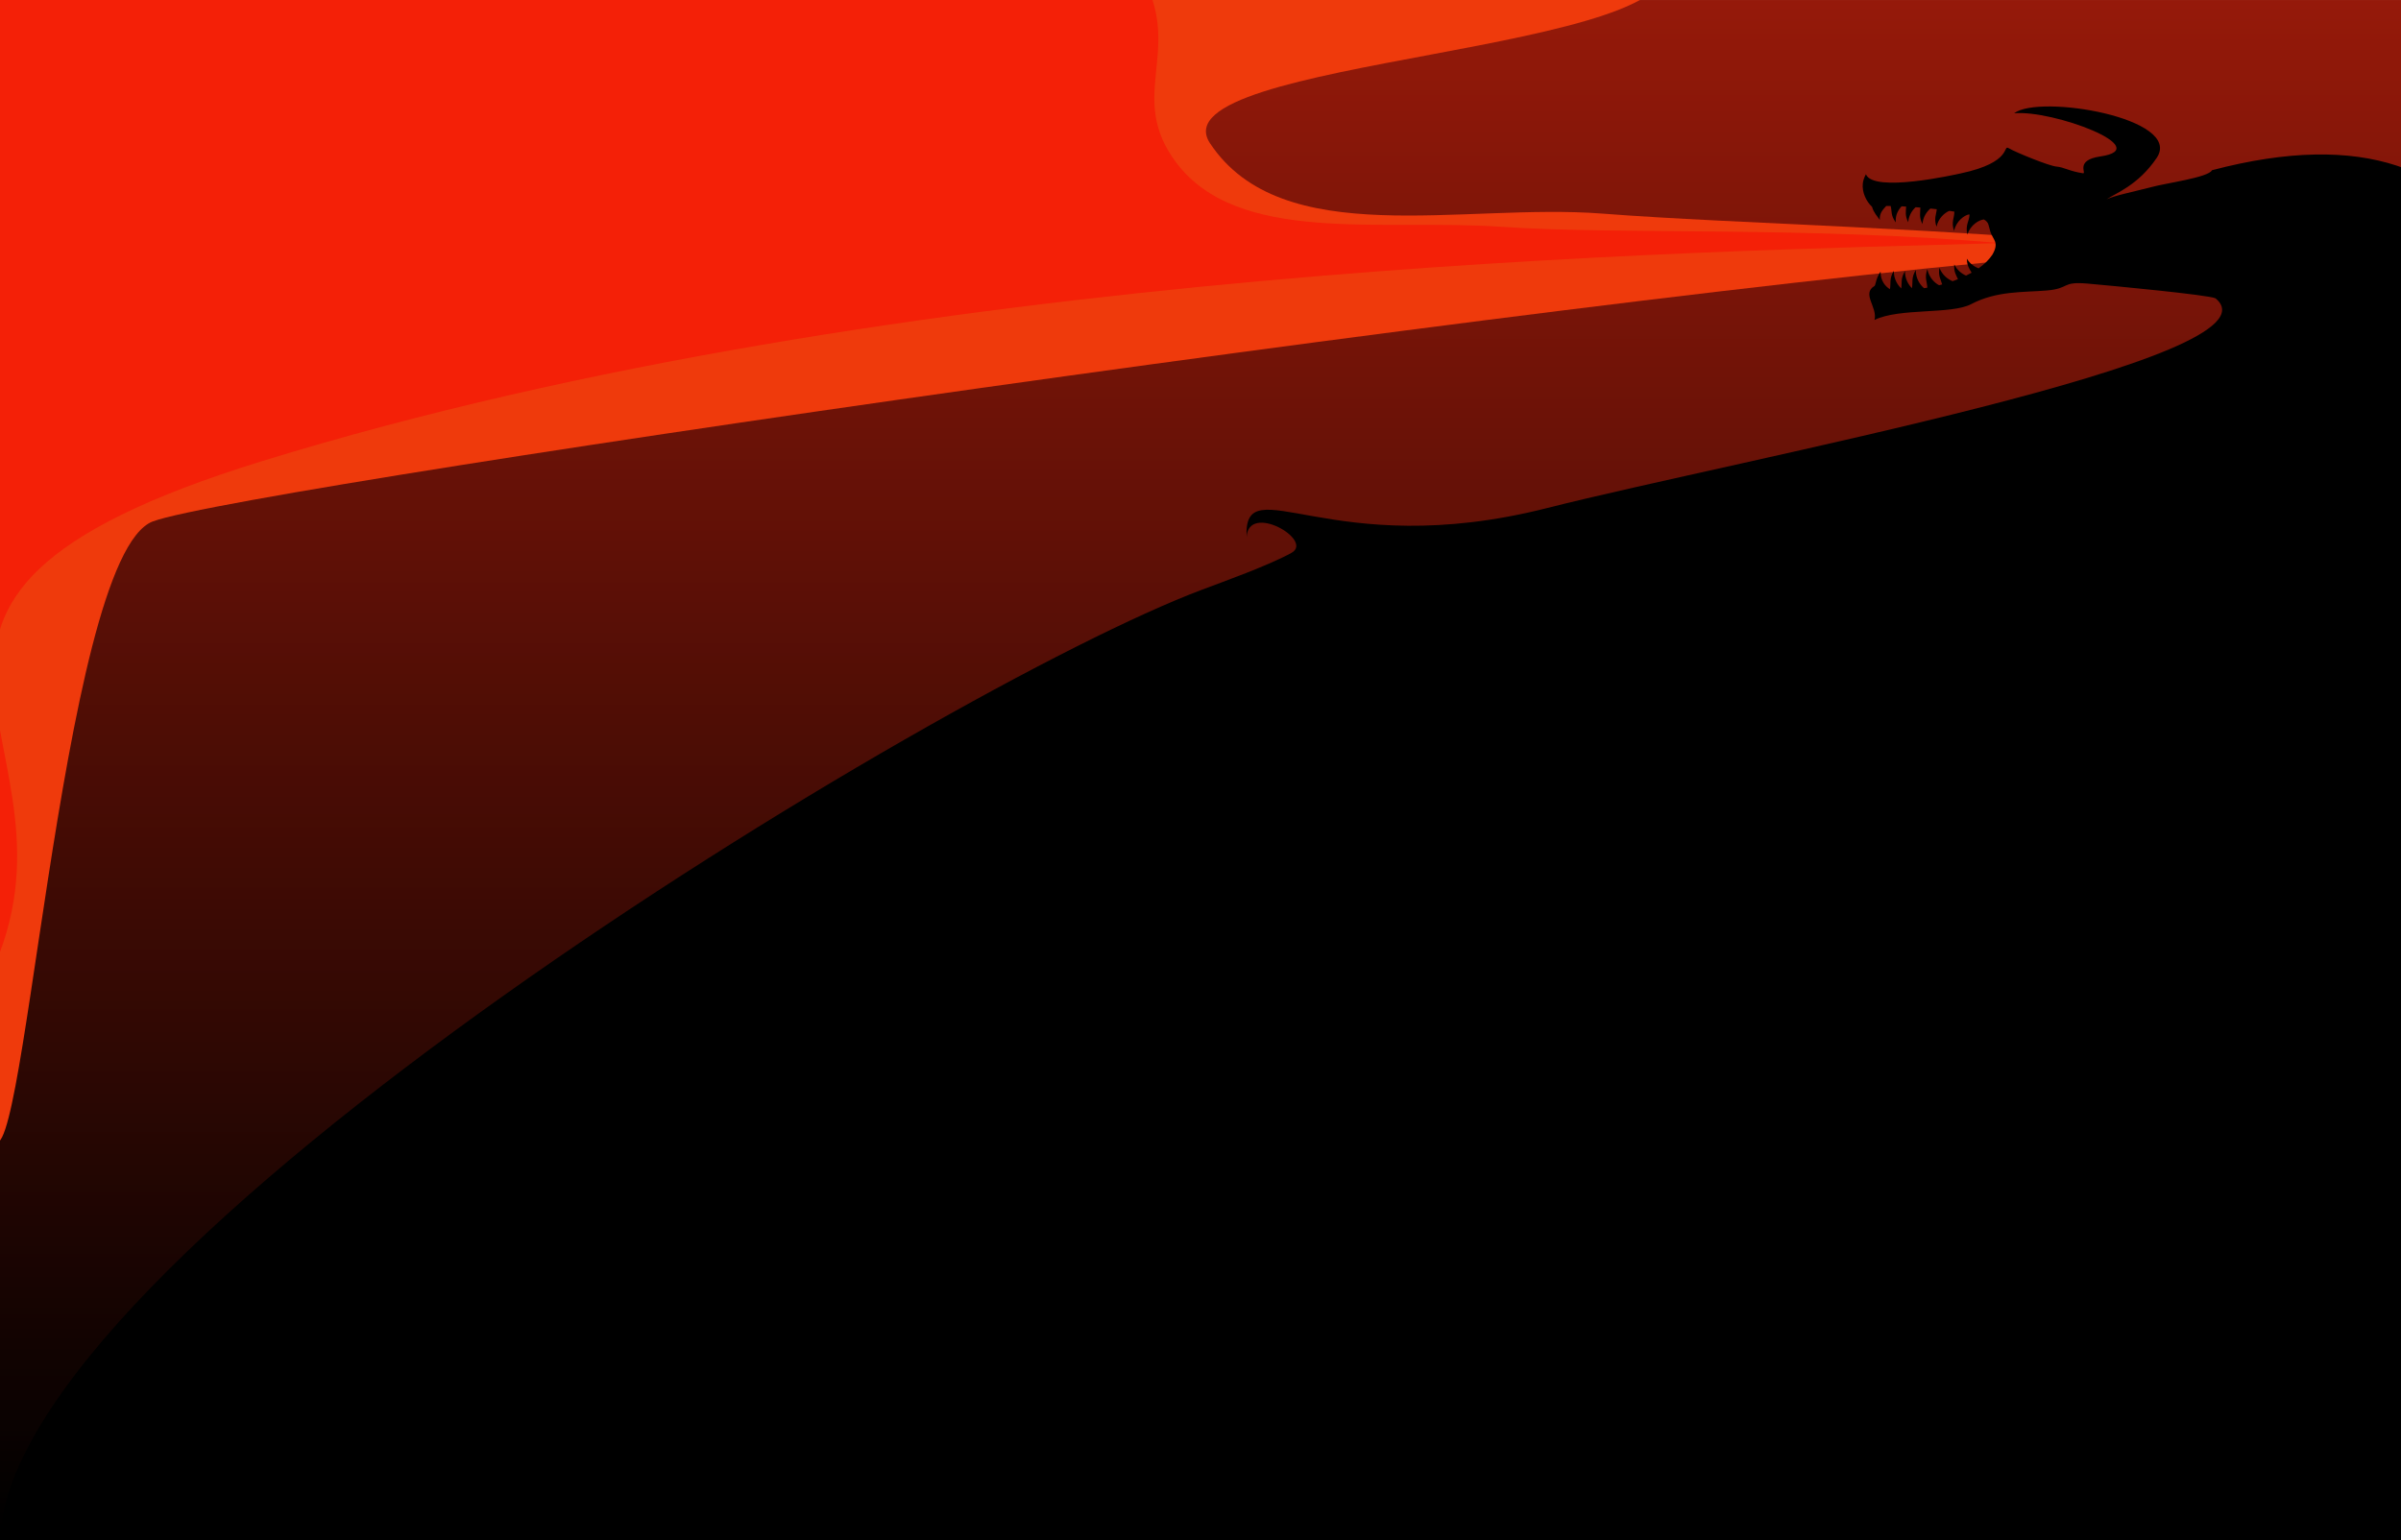 <?xml version="1.0" encoding="UTF-8" standalone="no"?>
<!-- Created with Inkscape (http://www.inkscape.org/) -->

<svg
   xmlns:dc="http://purl.org/dc/elements/1.1/"
   xmlns:cc="http://creativecommons.org/ns#"
   xmlns:rdf="http://www.w3.org/1999/02/22-rdf-syntax-ns#"
   xmlns:svg="http://www.w3.org/2000/svg"
   xmlns="http://www.w3.org/2000/svg"
   xmlns:xlink="http://www.w3.org/1999/xlink"
   xmlns:sodipodi="http://sodipodi.sourceforge.net/DTD/sodipodi-0.dtd"
   xmlns:inkscape="http://www.inkscape.org/namespaces/inkscape"
   width="670"
   height="430"
   viewBox="0 0 177.271 113.771"
   version="1.1"
   id="svg3723"
   inkscape:version="0.92.3 (2405546, 2018-03-11)"
   sodipodi:docname="dragon_topwrap.svg">
  <defs
     id="defs3717">
    <linearGradient
       inkscape:collect="always"
       id="linearGradient5090">
      <stop
         style="stop-color:#ef3a0c;stop-opacity:1"
         offset="0"
         id="stop5086" />
      <stop
         style="stop-color:#ef3a0c;stop-opacity:1"
         offset="1"
         id="stop5088" />
    </linearGradient>
    <marker
       inkscape:stockid="Arrow2Lstart"
       orient="auto"
       refY="0.0"
       refX="0.0"
       id="Arrow2Lstart"
       style="overflow:visible"
       inkscape:isstock="true">
      <path
         id="path864"
         style="fill-rule:evenodd;stroke-width:0.625;stroke-linejoin:round;stroke:#ef3a0c;stroke-opacity:1;fill:#ef3a0c;fill-opacity:1"
         d="M 8.719,4.034 L -2.207,0.016 L 8.719,-4.002 C 6.973,-1.63 6.983,1.616 8.719,4.034 z "
         transform="scale(1.1) translate(1,0)" />
    </marker>
    <marker
       inkscape:stockid="DotL"
       orient="auto"
       refY="0.0"
       refX="0.0"
       id="DotL"
       style="overflow:visible"
       inkscape:isstock="true">
      <path
         id="path1108"
         d="M -2.5,-1.0 C -2.5,1.76 -4.74,4.0 -7.5,4.0 C -10.26,4.0 -12.5,1.76 -12.5,-1.0 C -12.5,-3.76 -10.26,-6.0 -7.5,-6.0 C -4.74,-6.0 -2.5,-3.76 -2.5,-1.0 z "
         style="fill-rule:evenodd;stroke:#ef3a0c;stroke-width:1pt;stroke-opacity:1;fill:#ef3a0c;fill-opacity:1"
         transform="scale(0.8) translate(7.4, 1)" />
    </marker>
    <linearGradient
       inkscape:collect="always"
       id="linearGradient885">
      <stop
         style="stop-color:#000000;stop-opacity:1"
         offset="0"
         id="stop881" />
      <stop
         style="stop-color:#9b1a0a;stop-opacity:1"
         offset="1"
         id="stop883" />
    </linearGradient>
    <linearGradient
       inkscape:collect="always"
       xlink:href="#linearGradient885"
       id="linearGradient887"
       x1="50.271"
       y1="315.959"
       x2="50.271"
       y2="246.91"
       gradientUnits="userSpaceOnUse"
       gradientTransform="matrix(1,0,0,1.696,74.083,-510.337)" />
    <linearGradient
       inkscape:collect="always"
       xlink:href="#linearGradient5090"
       id="linearGradient4606"
       gradientUnits="userSpaceOnUse"
       x1="10.235"
       y1="-69.911"
       x2="11.029"
       y2="-87.985" />
    <filter
       inkscape:collect="always"
       style="color-interpolation-filters:sRGB"
       id="filter6664"
       x="-0.078"
       width="1.156"
       y="-0.143"
       height="1.285">
      <feGaussianBlur
         inkscape:collect="always"
         stdDeviation="5.758"
         id="feGaussianBlur6666" />
    </filter>
    <filter
       inkscape:collect="always"
       style="color-interpolation-filters:sRGB"
       id="filter6688"
       x="-0.017"
       width="1.034"
       y="-0.031"
       height="1.063">
      <feGaussianBlur
         inkscape:collect="always"
         stdDeviation="1.258"
         id="feGaussianBlur6690" />
    </filter>
  </defs>
  <sodipodi:namedview
     id="base"
     pagecolor="#ffffff"
     bordercolor="#666666"
     borderopacity="1.0"
     inkscape:pageopacity="0.0"
     inkscape:pageshadow="2"
     inkscape:zoom="2.0000001"
     inkscape:cx="153.08248"
     inkscape:cy="286.57327"
     inkscape:document-units="px"
     inkscape:current-layer="layer3"
     showgrid="true"
     units="px"
     showborder="true"
     inkscape:showpageshadow="false"
     inkscape:window-width="1718"
     inkscape:window-height="854"
     inkscape:window-x="532"
     inkscape:window-y="883"
     inkscape:window-maximized="0"
     inkscape:snap-grids="false"
     showguides="true"
     inkscape:guide-bbox="true"
     inkscape:snap-to-guides="false">
    <inkscape:grid
       type="xygrid"
       id="grid3725"
       empspacing="10"
       dotted="false"
       color="#ff3fff"
       opacity="0.125" />
  </sodipodi:namedview>
  <g
     inkscape:groupmode="layer"
     id="layer4"
     inkscape:label="Whitespace"
     transform="translate(0,87.313)"
     style="display:inline">
    <rect
       y="-87.312"
       x="-3.918818e-006"
       height="114.001"
       width="177.271"
       id="rect836"
       style="fill:url(#linearGradient887);fill-opacity:1;stroke:none;stroke-width:0.344;stroke-miterlimit:4;stroke-dasharray:none;stroke-opacity:1" />
  </g>
  <g
     inkscape:groupmode="layer"
     id="layer3"
     inkscape:label="Flame"
     transform="translate(0,87.313)"
     style="display:inline">
    <path
       sodipodi:nodetypes="czssssszc"
       inkscape:connector-curvature="0"
       id="path4604"
       d="m 160.05,-68.917 c -17.073,-1.653 -31.446,-1.827 -41.764,-2.621 -10.319,-0.794 -23.64,2.814 -28.949,-5.195 -4.182,-6.308 36.725,-6.649 33.518,-13.644 -3.702,-8.075 -56.981,-6.246 -75.87,-5.976 -18.89,0.27 -65.987,-12.739 -64.113,10.024 0.937,11.382 14.064,74.653 16.388,82.551 C 1.583,4.122 4.337,-46.183 11.284,-48.803 c 6.947,-2.62 123.003,-19.264 148.766,-20.114 z"
       style="opacity:1;fill:url(#linearGradient4606);fill-opacity:1;stroke:none;stroke-width:0.265px;stroke-linecap:butt;stroke-linejoin:miter;stroke-opacity:1;filter:url(#filter6664)" />
    <path
       style="opacity:1;fill:#fb0000;fill-opacity:0.452;stroke:none;stroke-width:0.265px;stroke-linecap:butt;stroke-linejoin:miter;stroke-opacity:1;filter:url(#filter6688)"
       d="m 160.05,-68.917 c -17.073,-1.653 -32.521,-0.787 -42.84,-1.58 -10.319,-0.794 -22.564,1.774 -27.874,-6.235 -4.182,-6.308 0.475,-10.637 -2.732,-17.631 -3.702,-8.075 -20.731,-2.259 -39.62,-1.988 -18.89,0.27 -64.143,-10.139 -62.269,12.625 0.937,11.382 0.884,90.518 2.901,85.75 C -2.687,-20.906 -28.893,-33.937 10.982,-47.819 65.971,-66.963 134.287,-68.068 160.05,-68.917 Z"
       id="path6480"
       inkscape:connector-curvature="0"
       sodipodi:nodetypes="czssssssc"
       transform="matrix(0.861,0,0,0.763,9.911,-16.776)" />
  </g>
  <g
     inkscape:label="Dragon"
     inkscape:groupmode="layer"
     id="layer1"
     transform="translate(0,-183.229)"
     style="display:inline">
    <path
       style="fill:#000000;stroke:none;stroke-width:0.265px;stroke-linecap:butt;stroke-linejoin:miter;stroke-opacity:1"
       d="M -3.8960604e-6,297.23 C 21.167,297.23 61.453,297.083 86.492,297.083 c 45.8,-0.083 56.383,-0.083 90.802,0.237 3.595,-31.93 30.899,-113.343 -13.981,-101.519 -0.25,0.536 -3.415,0.952 -4.466,1.245 -1.573,0.405 -2.679,0.614 -3.308,0.902 0.635,-0.438 2.338,-1.032 3.7,-3.067 1.96,-2.927 -8.683,-4.72 -10.531,-3.285 2.872,-0.265 10.479,2.591 6.361,3.188 -1.909,0.277 -0.973,1.284 -1.279,1.241 -0.961,-0.137 -1.425,-0.455 -1.953,-0.493 -0.528,-0.038 -3.008,-1.048 -3.517,-1.351 -0.509,-0.302 0.369,1.025 -3.584,1.861 -0.366,0.077 -6.43,1.451 -6.971,0.055 -0.134,0.243 -0.206,0.47 -0.23,0.685 -0.072,0.645 0.256,1.328 0.68,1.719 0.119,0.427 0.386,0.698 0.576,0.973 -0.041,-0.516 0.238,-0.766 0.472,-1.034 0.109,-2e-5 0.208,-0.001 0.328,10e-4 0.11,0.408 -0.014,0.683 0.381,1.215 -0.053,-0.543 0.182,-0.922 0.424,-1.189 0.109,0.005 0.223,0.013 0.336,0.019 -0.009,0.341 -0.1,0.656 0.155,1.158 0.035,-0.492 0.287,-0.877 0.545,-1.112 0.117,0.009 0.232,0.018 0.351,0.028 0.003,0.365 -0.115,0.687 0.155,1.219 0.036,-0.519 0.317,-0.919 0.588,-1.149 0.158,0.016 0.311,0.032 0.468,0.051 -0.034,0.391 -0.225,0.695 -0.017,1.291 0.132,-0.634 0.613,-1.039 0.948,-1.171 0.125,0.018 0.246,0.038 0.367,0.057 0.009,0.46 -0.25,0.763 -0.019,1.424 0.153,-0.734 0.774,-1.163 1.094,-1.215 8e-4,-1.2e-4 8e-4,9e-5 0.002,-6e-5 0.014,0.003 0.029,0.006 0.044,0.01 -0.012,0.495 -0.332,0.766 -0.156,1.473 0.22,-0.716 0.878,-1.087 1.201,-1.109 0.009,-5.3e-4 0.012,-0.002 0.018,-0.003 0.381,0.217 0.333,0.445 0.474,0.899 0.189,0.607 0.686,0.775 0.151,1.7 -0.243,0.373 -0.595,0.71 -1.022,1.011 -0.305,-0.118 -0.639,-0.342 -0.862,-0.713 0.003,0.517 0.193,0.764 0.351,1.035 -0.132,0.075 -0.271,0.145 -0.412,0.214 -0.313,-0.137 -0.663,-0.403 -0.867,-0.825 -0.046,0.532 0.135,0.795 0.27,1.09 -0.13,0.052 -0.261,0.101 -0.395,0.148 -0.34,-0.132 -0.774,-0.458 -0.972,-0.992 -0.107,0.591 0.101,0.871 0.203,1.229 -0.076,0.02 -0.15,0.043 -0.226,0.062 -0.326,-0.165 -0.756,-0.577 -0.869,-1.188 -0.23,0.624 -0.013,0.94 -0.006,1.367 -0.079,0.013 -0.158,0.026 -0.237,0.038 -0.286,-0.228 -0.624,-0.719 -0.609,-1.342 -0.354,0.565 -0.204,0.919 -0.286,1.34 -0.26,-0.254 -0.526,-0.705 -0.513,-1.259 -0.336,0.538 -0.217,0.883 -0.275,1.278 -0.271,-0.246 -0.563,-0.714 -0.549,-1.293 -0.356,0.569 -0.203,0.923 -0.288,1.348 -0.002,-1.9e-4 -0.004,-8e-4 -0.005,-8e-4 -0.3,-0.178 -0.701,-0.598 -0.685,-1.297 -0.356,0.519 -0.342,0.918 -0.441,1.057 -0.988,0.577 0.239,1.579 -0.009,2.516 1.829,-0.904 5.673,-0.398 7.134,-1.168 1.895,-0.998 3.866,-0.864 5.589,-1.01 1.722,-0.146 1.062,-0.678 2.989,-0.51 1.928,0.168 8.924,0.835 9.461,1.086 5.41,4.415 -35.209,11.906 -49.356,15.495 -16.01,4.062 -22.444,-3.147 -22.176,2.165 0.103,-2.619 5.016,0.205 3.311,1.144 -1.705,0.938 -5.068,2.142 -6.645,2.735 -19.085,7.182 -88.703,49.21 -88.703,70.435 z"
       id="path2118"
       inkscape:connector-curvature="0"
       sodipodi:nodetypes="ccccccccsccccccccccccccccccccccccccccccccccccccccccccccccccccccscccscssc" />
  </g>
  <g
     inkscape:groupmode="layer"
     id="layer2"
     inkscape:label="Text"
     transform="translate(0,87.313)"
     style="display:none">
    <g
       aria-label="Blak Wurm      Entertainment"
       style="font-style:normal;font-variant:normal;font-weight:normal;font-stretch:normal;font-size:10.583px;line-height:1.25;font-family:'Dumbledor 1';-inkscape-font-specification:'Dumbledor 1, ';letter-spacing:0px;word-spacing:0px;display:inline;fill:#000003;fill-opacity:1;stroke:none;stroke-width:0.079;stroke-miterlimit:4;stroke-dasharray:none;stroke-dashoffset:0;stroke-opacity:1;paint-order:normal"
       id="text891"
       transform="translate(74.083,-44.979)">
      <path
         d="m -34.238,8.887 q 0,1.364 -1.576,1.933 -0.687,0.248 -1.607,0.31 l 0.01,0.015 h -0.248 q -0.078,0 -0.238,0.005 -0.16,0.005 -0.238,0.005 h -0.238 l -0.181,-0.01 h -0.439 q 0.264,-0.269 0.295,-0.408 l 0.041,-0.475 V 6.061 q 0,-0.388 -0.227,-0.672 -0.269,-0.331 -0.362,-0.331 l -0.01,-0.248 0.16,-0.01 q 0.703,-0.047 1.075,0.31 l 0.109,0.176 q 0.775,-0.62 1.674,-0.62 0.62,0 1.039,0.3 0.475,0.336 0.475,0.935 0,0.698 -0.543,1.271 1.028,0.558 1.028,1.716 z m -1.592,-2.904 q 0,-0.708 -0.801,-0.708 -0.341,0 -0.641,0.119 -0.393,0.155 -0.434,0.429 l 0.005,0.067 v 0.842 q 0.424,0.005 1.307,0.088 0.078,0.005 0.32,0.057 0.243,-0.377 0.243,-0.894 z m 0.486,2.925 q 0,-0.853 -0.765,-1.354 -0.625,-0.408 -1.318,-0.408 -0.269,0 -0.274,0.047 v 3.39 q 0,0.083 0.026,0.16 0.021,0.005 0.047,0 0.124,-0.021 0.212,-0.021 0.723,0 1.307,-0.382 0.765,-0.501 0.765,-1.431 z"
         style="fill:#000003;fill-opacity:1;stroke:none;stroke-width:0.079;stroke-miterlimit:4;stroke-dasharray:none;stroke-dashoffset:0;stroke-opacity:1;paint-order:normal"
         id="path893"
         inkscape:connector-curvature="0" />
      <path
         d="m -31.856,11.151 h -1.55 q 0.212,-0.279 0.269,-0.46 l 0.031,-0.424 V 6.143 q 0,-0.382 -0.377,-0.382 -0.134,0 -0.377,0.057 0.238,-0.377 0.76,-0.574 0.248,-0.093 0.941,-0.238 V 10.267 q 0,0.362 0.036,0.481 0.041,0.14 0.269,0.403 z"
         style="fill:#000003;fill-opacity:1;stroke:none;stroke-width:0.079;stroke-miterlimit:4;stroke-dasharray:none;stroke-dashoffset:0;stroke-opacity:1;paint-order:normal"
         id="path895"
         inkscape:connector-curvature="0" />
      <path
         d="m -27.727,11.141 h -1.054 q -0.129,0 -0.217,-0.15 -0.072,-0.124 -0.057,-0.176 0.005,-0.026 0.026,-0.083 -0.61,0.455 -1.106,0.455 -0.574,0 -0.935,-0.258 -0.413,-0.289 -0.413,-0.842 0,-1.023 0.92,-1.271 0.822,-0.222 1.054,-0.326 0.336,-0.15 0.486,-0.429 -0.429,-0.253 -0.987,-0.253 -0.465,0 -1.183,0.191 0.636,-0.589 1.623,-0.589 0.486,0 1.008,0.176 0.346,0.165 0.346,0.558 V 10.624 q 0,0.026 0.052,0.093 0.124,0.341 0.439,0.424 z m -1.297,-0.972 V 8.536 q -0.243,0.253 -0.558,0.362 -0.636,0.222 -0.713,0.274 -0.295,0.202 -0.295,0.677 0,0.698 0.677,0.698 0.419,0 0.889,-0.377 z"
         style="fill:#000003;fill-opacity:1;stroke:none;stroke-width:0.079;stroke-miterlimit:4;stroke-dasharray:none;stroke-dashoffset:0;stroke-opacity:1;paint-order:normal"
         id="path897"
         inkscape:connector-curvature="0" />
      <path
         d="m -23.593,11.146 h -0.806 q 0,-0.925 -0.305,-1.493 -0.393,-0.734 -1.24,-0.734 -0.165,0 -0.269,0.026 -0.015,-0.01 -0.036,-0.016 V 10.619 q 0,0.191 0.351,0.527 h -1.499 q 0.341,-0.346 0.341,-0.527 V 6.536 q 0,-0.176 -0.181,-0.331 -0.269,-0.227 -0.32,-0.227 l -0.021,-0.248 q 0.336,-0.052 0.822,-0.346 0.181,-0.109 0.703,-0.429 l -0.026,0.408 q -0.171,0.537 -0.171,0.837 v 2.356 q 0,-0.057 0.103,-0.057 0.32,0 0.801,-0.14 0.568,-0.165 0.568,-0.641 0,-0.088 -0.015,-0.196 l 1.173,-0.021 -0.346,0.615 q -0.341,0.336 -0.832,0.532 1.199,0.429 1.204,2.496 z"
         style="fill:#000003;fill-opacity:1;stroke:none;stroke-width:0.079;stroke-miterlimit:4;stroke-dasharray:none;stroke-dashoffset:0;stroke-opacity:1;paint-order:normal"
         id="path899"
         inkscape:connector-curvature="0" />
      <path
         d="m -10.255,8.061 q 0,1.323 -0.718,2.217 -0.791,0.982 -2.139,0.982 -0.062,0 -0.191,0.01 -0.129,0.01 -0.191,0.01 -0.615,0 -0.966,-0.109 -0.419,-0.129 -0.863,-0.501 -0.811,0.594 -1.974,0.594 -1.354,0 -2.139,-0.982 -0.718,-0.894 -0.718,-2.217 0,-0.78 0.532,-1.581 0.558,-0.682 0.636,-0.801 0,-0.047 -0.119,-0.16 l -0.584,-0.558 q 0.155,-0.171 0.258,-0.171 h 1.333 q 0.078,0 0.129,0.021 l 0.047,0.072 v 0.15 q -1.127,1.08 -1.127,3.028 0,1.204 0.517,1.881 0.579,0.76 1.747,0.76 0.677,0 1.158,-0.367 -0.78,-1.018 -0.78,-2.274 0,-1.302 0.708,-2.382 0,-0.052 -0.114,-0.16 l -0.594,-0.558 q 0.155,-0.171 0.253,-0.171 h 1.049 q 0.217,0 0.248,0.217 -0.444,1.333 -0.444,3.054 0,1.049 0.362,1.752 0.481,0.935 1.323,0.935 h 0.047 q 1.116,0 1.741,-0.816 0.47,-0.615 0.47,-1.876 0,-1.948 -1.127,-3.028 V 4.883 l 0.047,-0.072 q 0.047,-0.021 0.129,-0.021 h 1.333 q 0.103,0 0.258,0.171 l -0.584,0.558 q -0.119,0.114 -0.119,0.16 0.072,0.119 0.636,0.801 0.532,0.801 0.532,1.581 z"
         style="fill:#000003;fill-opacity:1;stroke:none;stroke-width:0.079;stroke-miterlimit:4;stroke-dasharray:none;stroke-dashoffset:0;stroke-opacity:1;paint-order:normal"
         id="path901"
         inkscape:connector-curvature="0" />
      <path
         d="m -6.152,9.57 q 0,0.853 -0.45,1.256 -0.413,0.367 -1.287,0.403 -0.873,0.036 -1.369,-0.315 -0.253,-0.181 -0.398,-0.584 -0.129,-0.357 -0.129,-0.713 0,-0.357 0.377,-1.178 l 0.016,-0.093 q -0.021,-0.129 -0.341,-0.444 l -0.098,-0.289 h 1.38 l -0.016,0.362 q -0.424,0.78 -0.424,1.654 0,0.723 0.207,0.904 0.212,0.264 0.899,0.284 l 0.021,-0.005 q 0.326,-0.124 0.455,-0.295 0.026,-0.041 0.088,-0.124 v 0.031 l 0.005,-0.01 q 0.222,-0.444 0.222,-0.842 0,-0.858 -0.522,-1.633 l -0.072,-0.372 h 1.39 l -0.088,0.289 q -0.336,0.315 -0.341,0.444 l 0.016,0.083 0.315,0.517 q 0.145,0.32 0.145,0.672 z"
         style="fill:#000003;fill-opacity:1;stroke:none;stroke-width:0.079;stroke-miterlimit:4;stroke-dasharray:none;stroke-dashoffset:0;stroke-opacity:1;paint-order:normal"
         id="path903"
         inkscape:connector-curvature="0" />
      <path
         d="m -2.312,8.293 q 0,0.847 -1.406,1.194 0.351,-0.284 0.465,-0.419 0.181,-0.212 0.207,-0.377 0.036,-0.212 -0.047,-0.388 -0.186,-0.233 -0.274,-0.274 -0.186,-0.109 -0.444,-0.109 -0.687,0 -0.687,0.233 v 2.408 l 0.031,0.222 q 0.01,0.078 0.32,0.362 h -1.509 l 0.212,-0.207 q 0.098,-0.098 0.119,-0.243 l 0.021,-2.341 q 0.005,-0.403 -0.465,-0.553 l 0.041,-0.062 q 0.041,-0.062 0.041,-0.14 l 0.289,-0.031 q 0.326,-0.036 0.62,0.129 l 0.088,0.062 q 0.46,-0.32 1.101,-0.32 0.465,0 0.827,0.191 0.45,0.238 0.45,0.661 z"
         style="fill:#000003;fill-opacity:1;stroke:none;stroke-width:0.079;stroke-miterlimit:4;stroke-dasharray:none;stroke-dashoffset:0;stroke-opacity:1;paint-order:normal"
         id="path905"
         inkscape:connector-curvature="0" />
      <path
         d="m 3.987,9.218 q 0,0.351 -0.145,0.672 l -0.315,0.517 -0.016,0.083 q 0.005,0.129 0.341,0.444 l 0.088,0.289 H 2.551 l 0.072,-0.372 q 0.47,-0.698 0.47,-1.633 0,-0.419 -0.171,-0.739 -0.217,-0.408 -0.589,-0.408 -0.501,0 -0.842,0.367 0.16,0.403 0.16,0.78 0,0.357 -0.377,1.178 l -0.016,0.093 q 0.005,0.129 0.341,0.444 l 0.098,0.289 H 0.318 l 0.016,-0.362 Q 0.757,10.081 0.757,9.208 q 0,-0.465 -0.202,-0.775 -0.233,-0.362 -0.677,-0.362 -0.233,0 -0.543,0.191 -0.269,0.165 -0.269,0.284 v 1.953 q 0,0.155 0.098,0.279 l 0.295,0.196 0.047,0.248 H -2.09 l 0.243,-0.233 q 0.109,-0.124 0.109,-0.284 V 8.18 q 0,-0.186 -0.346,-0.522 h 1.152 v 0.284 q 0.568,-0.351 1.152,-0.351 0.522,0 0.904,0.331 l 0.16,0.191 q 0.512,-0.522 1.318,-0.522 0.677,0 1.049,0.491 0.336,0.439 0.336,1.137 z"
         style="fill:#000003;fill-opacity:1;stroke:none;stroke-width:0.079;stroke-miterlimit:4;stroke-dasharray:none;stroke-dashoffset:0;stroke-opacity:1;paint-order:normal"
         id="path907"
         inkscape:connector-curvature="0" />
      <path
         d="m 27.169,10.996 q -0.093,0.171 -0.238,0.171 h -4.02 l -0.191,-0.181 0.429,-0.238 q 0.14,-0.145 0.176,-0.233 0,-0.067 0.015,-0.207 l 0.005,-0.01 V 5.637 q 0,-0.222 -0.202,-0.424 L 22.715,4.976 22.906,4.795 h 4.02 q 0.145,0 0.238,0.171 -0.238,0.382 -0.238,0.522 l 0.047,0.351 -0.31,-0.098 Q 26.182,5.379 25.448,5.249 l -0.258,-0.021 -0.264,-0.01 -0.429,0.01 -0.207,0.021 V 7.26 h 2.651 L 26.559,7.906 26.037,8.402 Q 25.567,7.766 24.601,7.725 q -0.021,0 -0.119,-0.005 -0.103,-0.005 -0.15,0.01 -0.047,0.01 -0.041,0.041 l 0.005,2.94 0.207,0.021 0.429,0.01 0.264,-0.01 0.258,-0.021 q 0.734,-0.129 1.214,-0.491 l 0.31,-0.098 -0.047,0.351 q 0,0.14 0.238,0.522 z"
         style="fill:#000003;fill-opacity:1;stroke:none;stroke-width:0.079;stroke-miterlimit:4;stroke-dasharray:none;stroke-dashoffset:0;stroke-opacity:1;paint-order:normal"
         id="path909"
         inkscape:connector-curvature="0" />
      <path
         d="m 31.474,11.213 h -1.38 l 0.015,-0.362 q 0.424,-0.78 0.424,-1.654 0,-1.137 -1.034,-1.137 -0.233,0 -0.543,0.191 Q 28.688,8.417 28.688,8.536 v 1.953 q 0,0.155 0.098,0.279 l 0.295,0.196 0.047,0.248 h -1.597 l 0.243,-0.233 q 0.109,-0.124 0.109,-0.284 V 8.169 q 0,-0.186 -0.346,-0.522 h 1.152 v 0.284 q 0.568,-0.351 1.307,-0.351 0.796,0 1.302,0.832 0.129,0.346 0.129,0.796 0,0.357 -0.377,1.178 l -0.015,0.093 q 0.005,0.129 0.341,0.444 z"
         style="fill:#000003;fill-opacity:1;stroke:none;stroke-width:0.079;stroke-miterlimit:4;stroke-dasharray:none;stroke-dashoffset:0;stroke-opacity:1;paint-order:normal"
         id="path911"
         inkscape:connector-curvature="0" />
      <path
         d="m 35.045,11.146 q -0.233,0.015 -0.439,0.015 -0.997,0 -1.416,-0.31 -0.491,-0.362 -0.491,-1.318 h 0.005 L 32.709,7.983 H 31.851 L 32.006,7.616 q 0.103,-0.078 0.103,-0.207 0,-0.031 -0.005,-0.093 -0.005,-0.067 -0.005,-0.098 0,-0.103 0.041,-0.186 0.202,0.377 0.568,0.434 l 0.005,-0.946 q 0,-0.32 -0.217,-0.429 -0.14,-0.041 -0.202,-0.083 -0.098,-0.041 -0.32,-0.305 h 1.545 v 1.798 h 1.514 l -0.264,0.481 h -1.251 v 1.638 q 0,0.63 0.207,0.847 0.258,0.274 0.315,0.31 0.279,0.181 1.003,0.367 z"
         style="fill:#000003;fill-opacity:1;stroke:none;stroke-width:0.079;stroke-miterlimit:4;stroke-dasharray:none;stroke-dashoffset:0;stroke-opacity:1;paint-order:normal"
         id="path913"
         inkscape:connector-curvature="0" />
      <path
         d="m 39.029,9.74 q -0.532,1.499 -1.891,1.499 -0.785,0 -1.354,-0.543 -0.563,-0.548 -0.563,-1.328 0,-0.858 0.506,-1.364 0.512,-0.512 1.369,-0.512 0.656,0 1.049,0.336 0.346,0.3 0.584,0.951 l -2.635,0.47 -0.01,0.062 q 0.01,-0.052 0.026,-0.098 0.005,0.021 0.005,0.062 0,0.615 0.351,1.034 0.372,0.45 0.972,0.45 0.486,0 0.93,-0.295 0.424,-0.279 0.661,-0.723 z M 37.83,8.474 Q 37.768,8.195 37.51,8.03 37.256,7.859 36.972,7.895 36.538,7.952 36.321,8.298 36.207,8.562 36.094,8.82 Z"
         style="fill:#000003;fill-opacity:1;stroke:none;stroke-width:0.079;stroke-miterlimit:4;stroke-dasharray:none;stroke-dashoffset:0;stroke-opacity:1;paint-order:normal"
         id="path915"
         inkscape:connector-curvature="0" />
      <path
         d="m 42.853,8.293 q 0,0.847 -1.406,1.194 Q 41.799,9.203 41.912,9.068 42.093,8.856 42.119,8.691 42.155,8.479 42.073,8.304 41.887,8.071 41.799,8.03 41.613,7.921 41.354,7.921 q -0.687,0 -0.687,0.233 v 2.408 l 0.031,0.222 q 0.01,0.078 0.32,0.362 h -1.509 l 0.212,-0.207 q 0.098,-0.098 0.119,-0.243 l 0.021,-2.341 q 0.005,-0.403 -0.465,-0.553 l 0.041,-0.062 q 0.041,-0.062 0.041,-0.14 l 0.289,-0.031 q 0.326,-0.036 0.62,0.129 l 0.088,0.062 q 0.46,-0.32 1.101,-0.32 0.465,0 0.827,0.191 0.45,0.238 0.45,0.661 z"
         style="fill:#000003;fill-opacity:1;stroke:none;stroke-width:0.079;stroke-miterlimit:4;stroke-dasharray:none;stroke-dashoffset:0;stroke-opacity:1;paint-order:normal"
         id="path917"
         inkscape:connector-curvature="0" />
      <path
         d="m 46.269,11.146 q -0.233,0.015 -0.439,0.015 -0.997,0 -1.416,-0.31 Q 43.923,10.489 43.923,9.533 h 0.005 L 43.933,7.983 H 43.075 L 43.23,7.616 q 0.103,-0.078 0.103,-0.207 0,-0.031 -0.005,-0.093 -0.005,-0.067 -0.005,-0.098 0,-0.103 0.041,-0.186 0.202,0.377 0.568,0.434 l 0.005,-0.946 q 0,-0.32 -0.217,-0.429 -0.14,-0.041 -0.202,-0.083 -0.098,-0.041 -0.32,-0.305 h 1.545 v 1.798 h 1.514 l -0.264,0.481 h -1.251 v 1.638 q 0,0.63 0.207,0.847 0.258,0.274 0.315,0.31 0.279,0.181 1.003,0.367 z"
         style="fill:#000003;fill-opacity:1;stroke:none;stroke-width:0.079;stroke-miterlimit:4;stroke-dasharray:none;stroke-dashoffset:0;stroke-opacity:1;paint-order:normal"
         id="path919"
         inkscape:connector-curvature="0" />
      <path
         d="m 50.201,11.141 h -1.054 q -0.129,0 -0.217,-0.15 -0.072,-0.124 -0.057,-0.176 0.005,-0.026 0.026,-0.083 -0.61,0.455 -1.106,0.455 -0.574,0 -0.935,-0.258 -0.413,-0.289 -0.413,-0.842 0,-1.023 0.92,-1.271 0.822,-0.222 1.054,-0.326 0.336,-0.15 0.486,-0.429 -0.429,-0.253 -0.987,-0.253 -0.465,0 -1.183,0.191 0.636,-0.589 1.623,-0.589 0.486,0 1.008,0.176 0.346,0.165 0.346,0.558 V 10.624 q 0,0.026 0.052,0.093 0.124,0.341 0.439,0.424 z M 48.904,10.169 V 8.536 q -0.243,0.253 -0.558,0.362 -0.636,0.222 -0.713,0.274 -0.295,0.202 -0.295,0.677 0,0.698 0.677,0.698 0.419,0 0.889,-0.377 z"
         style="fill:#000003;fill-opacity:1;stroke:none;stroke-width:0.079;stroke-miterlimit:4;stroke-dasharray:none;stroke-dashoffset:0;stroke-opacity:1;paint-order:normal"
         id="path921"
         inkscape:connector-curvature="0" />
      <path
         d="m 51.85,6.521 q 0,0.362 -0.522,0.413 -0.491,0 -0.543,-0.403 0,-0.388 0.527,-0.408 0.475,-0.021 0.537,0.398 z m 0.372,4.625 h -1.468 l 0.238,-0.233 q 0.098,-0.124 0.098,-0.284 V 8.407 q 0,-0.32 -0.217,-0.429 -0.14,-0.041 -0.202,-0.083 -0.098,-0.041 -0.32,-0.305 h 1.545 v 3.039 q 0,0.124 0.031,0.191 0.015,0.062 0.295,0.326 z"
         style="fill:#000003;fill-opacity:1;stroke:none;stroke-width:0.079;stroke-miterlimit:4;stroke-dasharray:none;stroke-dashoffset:0;stroke-opacity:1;paint-order:normal"
         id="path923"
         inkscape:connector-curvature="0" />
      <path
         d="m 56.527,11.213 h -1.38 l 0.015,-0.362 q 0.424,-0.78 0.424,-1.654 0,-1.137 -1.034,-1.137 -0.233,0 -0.543,0.191 -0.269,0.165 -0.269,0.284 v 1.953 q 0,0.155 0.098,0.279 l 0.295,0.196 0.047,0.248 h -1.597 l 0.243,-0.233 q 0.109,-0.124 0.109,-0.284 V 8.169 q 0,-0.186 -0.346,-0.522 h 1.152 v 0.284 q 0.568,-0.351 1.307,-0.351 0.796,0 1.302,0.832 0.129,0.346 0.129,0.796 0,0.357 -0.377,1.178 l -0.015,0.093 q 0.005,0.129 0.341,0.444 z"
         style="fill:#000003;fill-opacity:1;stroke:none;stroke-width:0.079;stroke-miterlimit:4;stroke-dasharray:none;stroke-dashoffset:0;stroke-opacity:1;paint-order:normal"
         id="path925"
         inkscape:connector-curvature="0" />
      <path
         d="m 62.981,9.218 q 0,0.351 -0.145,0.672 l -0.315,0.517 -0.015,0.083 q 0.005,0.129 0.341,0.444 l 0.088,0.289 h -1.39 l 0.072,-0.372 q 0.47,-0.698 0.47,-1.633 0,-0.419 -0.171,-0.739 Q 61.699,8.071 61.327,8.071 q -0.501,0 -0.842,0.367 0.16,0.403 0.16,0.78 0,0.357 -0.377,1.178 l -0.015,0.093 q 0.005,0.129 0.341,0.444 l 0.098,0.289 h -1.38 l 0.015,-0.362 q 0.424,-0.78 0.424,-1.654 0,-0.465 -0.202,-0.775 -0.233,-0.362 -0.677,-0.362 -0.233,0 -0.543,0.191 -0.269,0.165 -0.269,0.284 v 1.953 q 0,0.155 0.098,0.279 l 0.295,0.196 0.047,0.248 H 56.904 L 57.147,10.991 Q 57.255,10.867 57.255,10.706 V 8.18 q 0,-0.186 -0.346,-0.522 h 1.152 v 0.284 q 0.568,-0.351 1.152,-0.351 0.522,0 0.904,0.331 l 0.16,0.191 q 0.512,-0.522 1.318,-0.522 0.677,0 1.049,0.491 0.336,0.439 0.336,1.137 z"
         style="fill:#000003;fill-opacity:1;stroke:none;stroke-width:0.079;stroke-miterlimit:4;stroke-dasharray:none;stroke-dashoffset:0;stroke-opacity:1;paint-order:normal"
         id="path927"
         inkscape:connector-curvature="0" />
      <path
         d="m 67.162,9.74 q -0.532,1.499 -1.891,1.499 -0.785,0 -1.354,-0.543 -0.563,-0.548 -0.563,-1.328 0,-0.858 0.506,-1.364 0.512,-0.512 1.369,-0.512 0.656,0 1.049,0.336 0.346,0.3 0.584,0.951 l -2.635,0.47 -0.01,0.062 q 0.01,-0.052 0.026,-0.098 0.005,0.021 0.005,0.062 0,0.615 0.351,1.034 0.372,0.45 0.972,0.45 0.486,0 0.93,-0.295 0.424,-0.279 0.661,-0.723 z M 65.963,8.474 Q 65.901,8.195 65.642,8.03 65.389,7.859 65.105,7.895 64.671,7.952 64.454,8.298 64.34,8.562 64.226,8.82 Z"
         style="fill:#000003;fill-opacity:1;stroke:none;stroke-width:0.079;stroke-miterlimit:4;stroke-dasharray:none;stroke-dashoffset:0;stroke-opacity:1;paint-order:normal"
         id="path929"
         inkscape:connector-curvature="0" />
      <path
         d="m 71.471,11.213 h -1.38 l 0.015,-0.362 Q 70.531,10.071 70.531,9.198 q 0,-1.137 -1.034,-1.137 -0.233,0 -0.543,0.191 -0.269,0.165 -0.269,0.284 v 1.953 q 0,0.155 0.098,0.279 l 0.295,0.196 0.047,0.248 H 67.528 l 0.243,-0.233 q 0.109,-0.124 0.109,-0.284 V 8.169 q 0,-0.186 -0.346,-0.522 h 1.152 v 0.284 q 0.568,-0.351 1.307,-0.351 0.796,0 1.302,0.832 0.129,0.346 0.129,0.796 0,0.357 -0.377,1.178 l -0.015,0.093 q 0.005,0.129 0.341,0.444 z"
         style="fill:#000003;fill-opacity:1;stroke:none;stroke-width:0.079;stroke-miterlimit:4;stroke-dasharray:none;stroke-dashoffset:0;stroke-opacity:1;paint-order:normal"
         id="path931"
         inkscape:connector-curvature="0" />
      <path
         d="m 75.042,11.146 q -0.233,0.015 -0.439,0.015 -0.997,0 -1.416,-0.31 -0.491,-0.362 -0.491,-1.318 h 0.005 l 0.005,-1.55 h -0.858 l 0.155,-0.367 q 0.103,-0.078 0.103,-0.207 0,-0.031 -0.005,-0.093 -0.005,-0.067 -0.005,-0.098 0,-0.103 0.041,-0.186 0.202,0.377 0.568,0.434 l 0.005,-0.946 q 0,-0.32 -0.217,-0.429 -0.14,-0.041 -0.202,-0.083 -0.098,-0.041 -0.32,-0.305 h 1.545 v 1.798 h 1.514 l -0.264,0.481 h -1.251 v 1.638 q 0,0.63 0.207,0.847 0.258,0.274 0.315,0.31 0.279,0.181 1.003,0.367 z"
         style="fill:#000003;fill-opacity:1;stroke:none;stroke-width:0.079;stroke-miterlimit:4;stroke-dasharray:none;stroke-dashoffset:0;stroke-opacity:1;paint-order:normal"
         id="path933"
         inkscape:connector-curvature="0" />
    </g>
  </g>
</svg>
